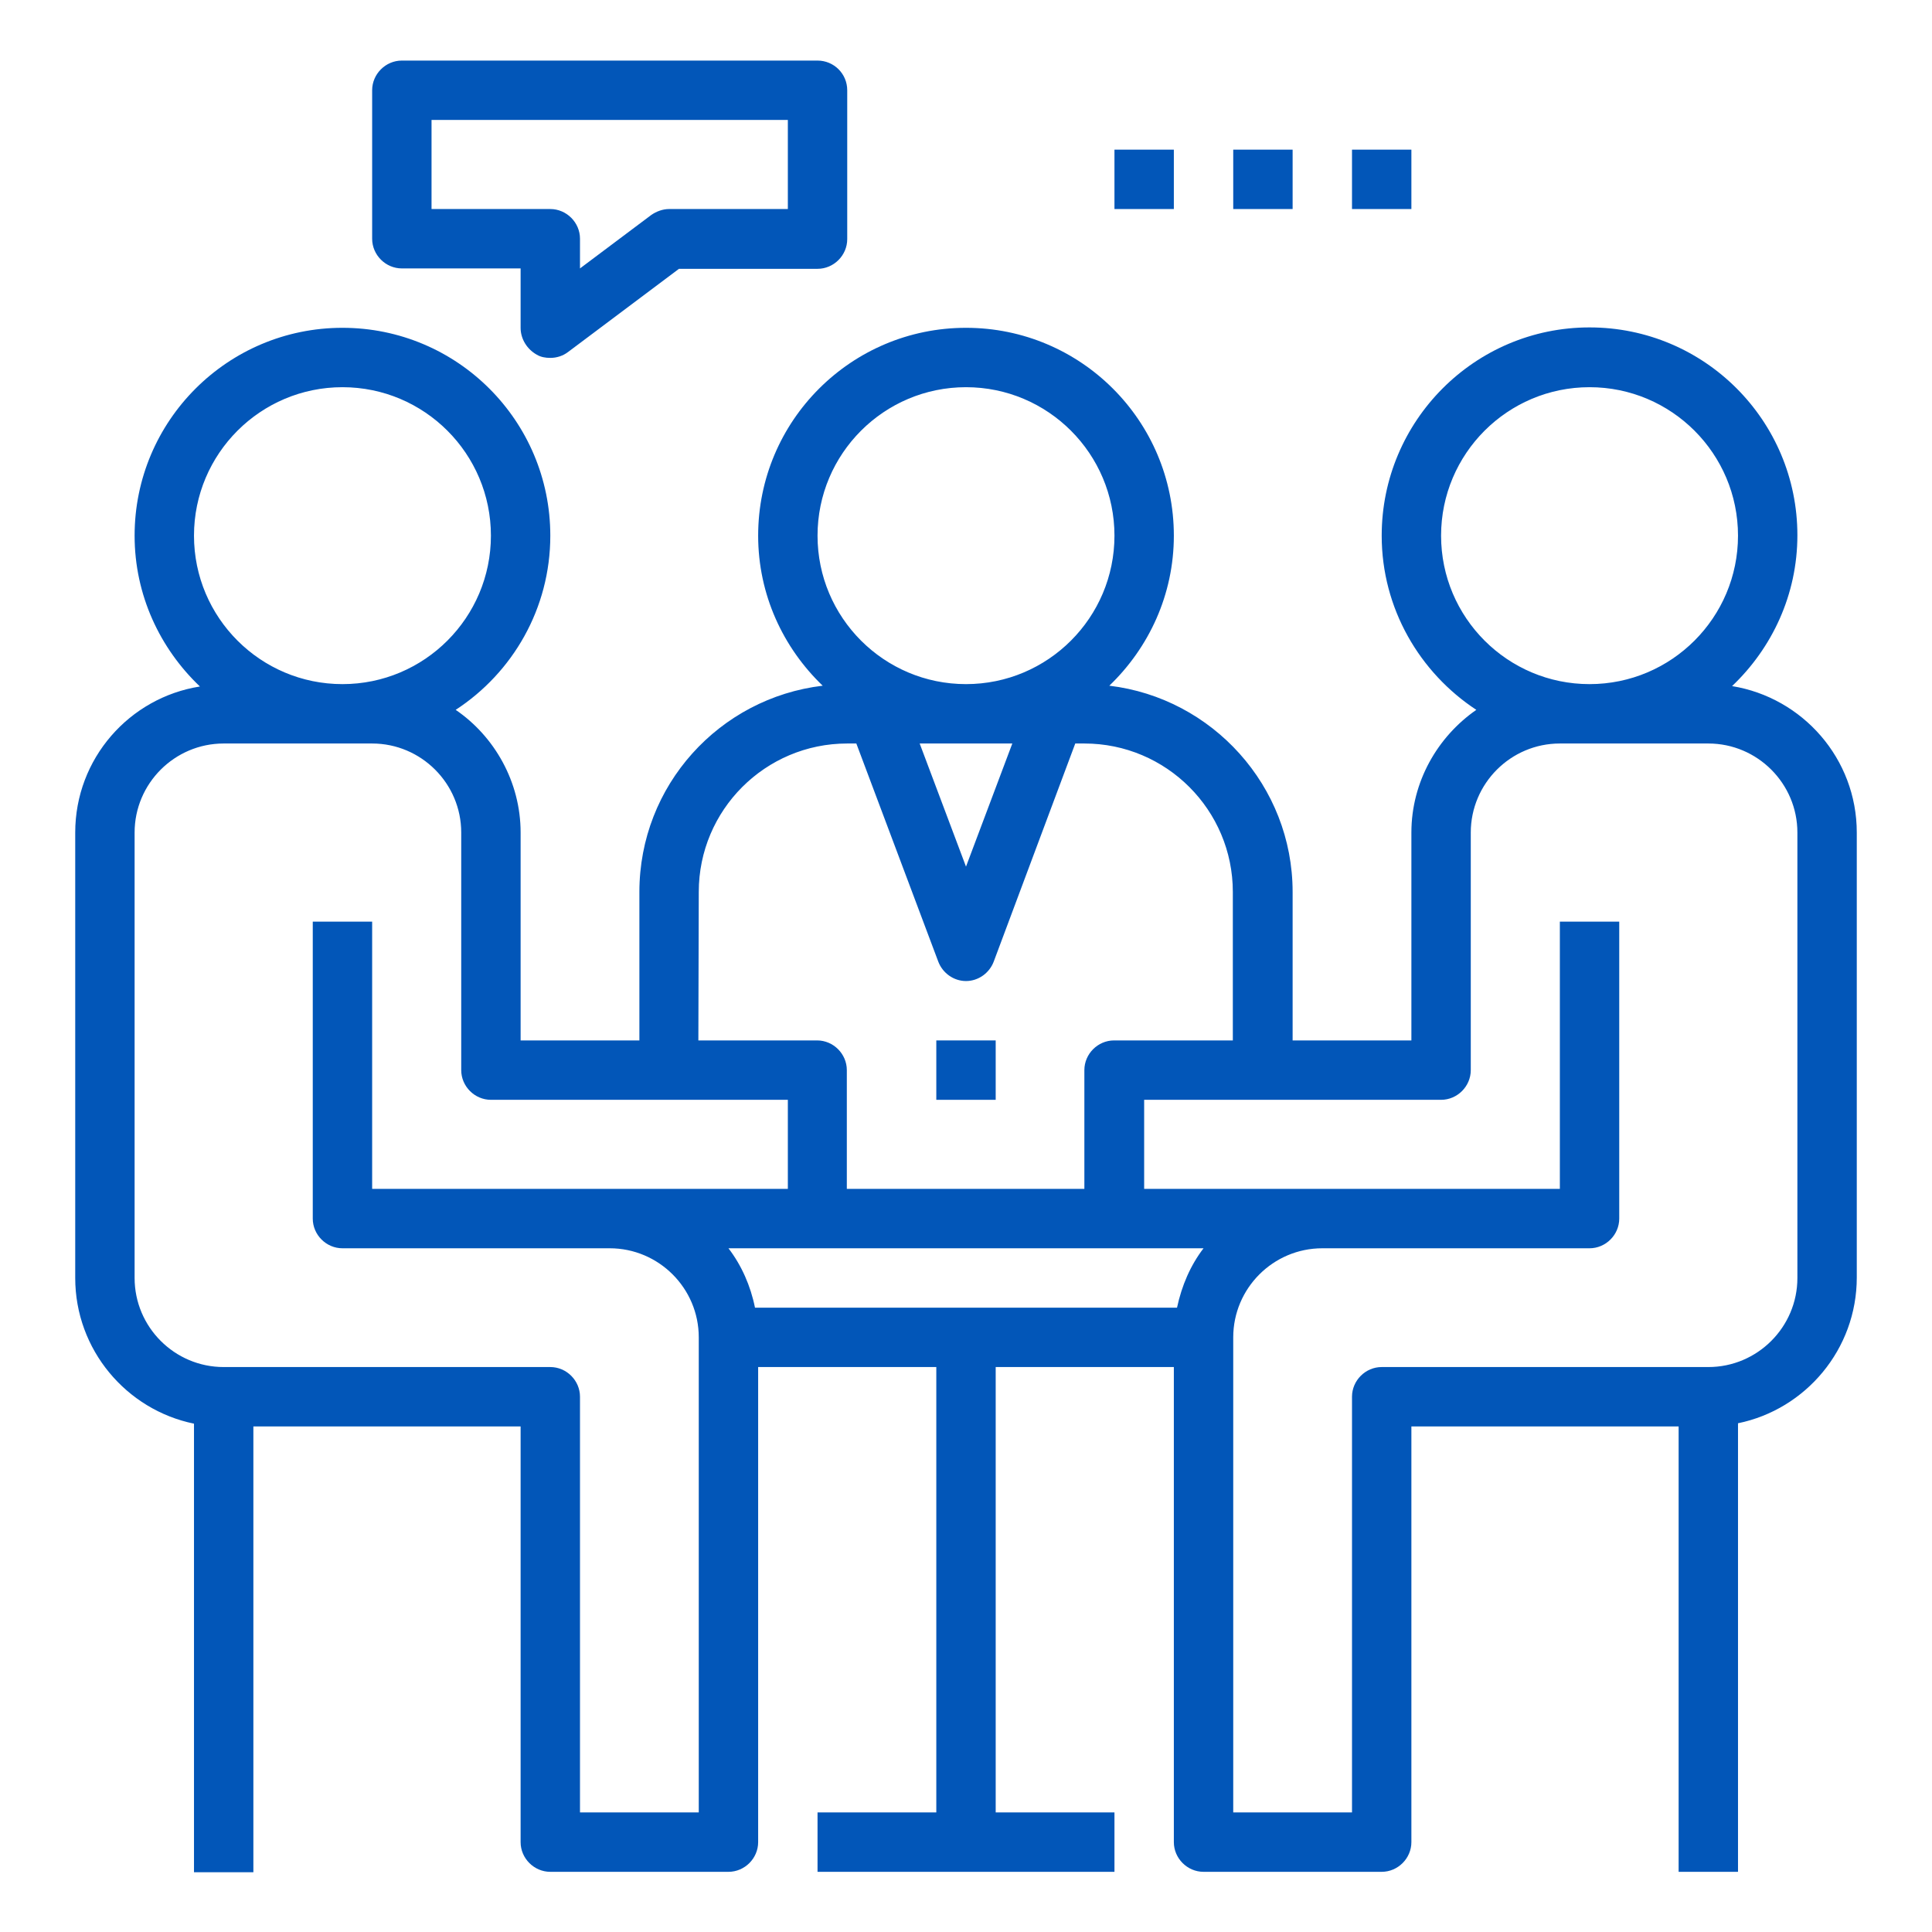 <?xml version="1.0" encoding="utf-8"?>
<!-- Generator: Adobe Illustrator 22.1.0, SVG Export Plug-In . SVG Version: 6.00 Build 0)  -->
<svg version="1.1" id="Capa_1" xmlns="http://www.w3.org/2000/svg" xmlns:xlink="http://www.w3.org/1999/xlink" x="0px" y="0px"
	 viewBox="0 0 488 488" style="enable-background:new 0 0 488 488;" xml:space="preserve">
<style type="text/css">
	.st0{fill:#0256B8;}
</style>
<g>
	<g>
		<path class="st0" d="M437.5,173.3c10.1-9.6,16.5-23.1,16.5-38.1c0-29-23.5-52.5-52.5-52.5S349,106.3,349,135.3
			c0,18.4,9.6,34.6,23.9,44c-9.8,6.8-16.4,18.2-16.4,31v52.5h-30v-37.5c0-26.8-20.3-49-46.3-52.1c10-9.6,16.3-23,16.3-37.9
			c0-29-23.5-52.5-52.5-52.5s-52.5,23.5-52.5,52.5c0,14.9,6.3,28.3,16.3,37.9c-26.1,3.1-46.3,25.2-46.3,52.1v37.5h-30v-52.5
			c0-12.8-6.6-24.3-16.4-31c14.4-9.4,23.9-25.6,23.9-44c0-29-23.5-52.5-52.5-52.5S34,106.3,34,135.3c0,15,6.4,28.5,16.5,38.1
			C32.7,176.2,19,191.6,19,210.3v112.5c0,18.1,12.9,33.3,30,36.8v113.3h15V360.3h67.5v105c0,4.1,3.4,7.5,7.5,7.5h45
			c4.1,0,7.5-3.4,7.5-7.5v-120h45v112.5h-30v15h75v-15h-30V345.3h45v120c0,4.1,3.4,7.5,7.5,7.5h45c4.1,0,7.5-3.4,7.5-7.5v-105H424
			v112.5h15V359.5c17.1-3.5,30-18.7,30-36.8V210.3C469,191.6,455.3,176.2,437.5,173.3z M364,135.3c0-20.7,16.8-37.5,37.5-37.5
			s37.5,16.8,37.5,37.5s-16.8,37.5-37.5,37.5S364,156,364,135.3z M206.5,135.3c0-20.7,16.8-37.5,37.5-37.5s37.5,16.8,37.5,37.5
			s-16.8,37.5-37.5,37.5S206.5,156,206.5,135.3z M255.7,187.8L244,218.9l-11.7-31.1H255.7z M176.5,225.3c0-20.7,16.8-37.5,37.5-37.5
			h2.3l20.7,55.1c1.1,2.9,3.9,4.9,7,4.9c3.1,0,5.9-2,7-4.9l20.6-55.1h2.3c20.7,0,37.5,16.8,37.5,37.5v37.5h-30
			c-4.1,0-7.5,3.4-7.5,7.5v30h-60v-30c0-4.1-3.4-7.5-7.5-7.5h-30L176.5,225.3L176.5,225.3z M49,135.3c0-20.7,16.8-37.5,37.5-37.5
			s37.5,16.8,37.5,37.5s-16.8,37.5-37.5,37.5S49,156,49,135.3z M176.5,457.8h-30v-105c0-4.1-3.4-7.5-7.5-7.5H56.5
			c-12.4,0-22.5-10.1-22.5-22.5V210.3c0-12.4,10.1-22.5,22.5-22.5H94c12.4,0,22.5,10.1,22.5,22.5v60c0,4.1,3.4,7.5,7.5,7.5h75v22.5
			H94v-67.5H79v75c0,4.1,3.4,7.5,7.5,7.5H154c12.4,0,22.5,10.1,22.5,22.5V457.8z M297.3,330.3H190.7c-1.1-5.5-3.4-10.7-6.7-15h22.5
			h75H304C300.7,319.6,298.5,324.7,297.3,330.3z M454,322.8c0,12.4-10.1,22.5-22.5,22.5H349c-4.1,0-7.5,3.4-7.5,7.5v105h-30v-120
			c0-12.4,10.1-22.5,22.5-22.5h67.5c4.1,0,7.5-3.4,7.5-7.5v-75h-15v67.5H289v-22.5h75c4.1,0,7.5-3.4,7.5-7.5v-60
			c0-12.4,10.1-22.5,22.5-22.5h37.5c12.4,0,22.5,10.1,22.5,22.5V322.8z"/>
	</g>
</g>
<g>
	<g>
		<rect x="236.5" y="262.8" class="st0" width="15" height="15"/>
	</g>
</g>
<g>
	<g>
		<path class="st0" d="M206.5,15.3h-105c-4.1,0-7.5,3.4-7.5,7.5v37.5c0,4.1,3.4,7.5,7.5,7.5h30v15c0,2.8,1.6,5.4,4.1,6.8
			c1,0.6,2.2,0.8,3.4,0.8c1.6,0,3.2-0.5,4.5-1.5l28-21h35c4.1,0,7.5-3.4,7.5-7.5V22.8C214,18.6,210.6,15.3,206.5,15.3z M199,52.8
			h-30c-1.6,0-3.2,0.6-4.5,1.5l-18,13.5v-7.5c0-4.1-3.4-7.5-7.5-7.5h-30V30.3h90V52.8z"/>
	</g>
</g>
<g>
	<g>
		<rect x="281.5" y="37.8" class="st0" width="15" height="15"/>
	</g>
</g>
<g>
	<g>
		<rect x="311.5" y="37.8" class="st0" width="15" height="15"/>
	</g>
</g>
<g>
	<g>
		<rect x="341.5" y="37.8" class="st0" width="15" height="15"/>
	</g>
</g>
</svg>
